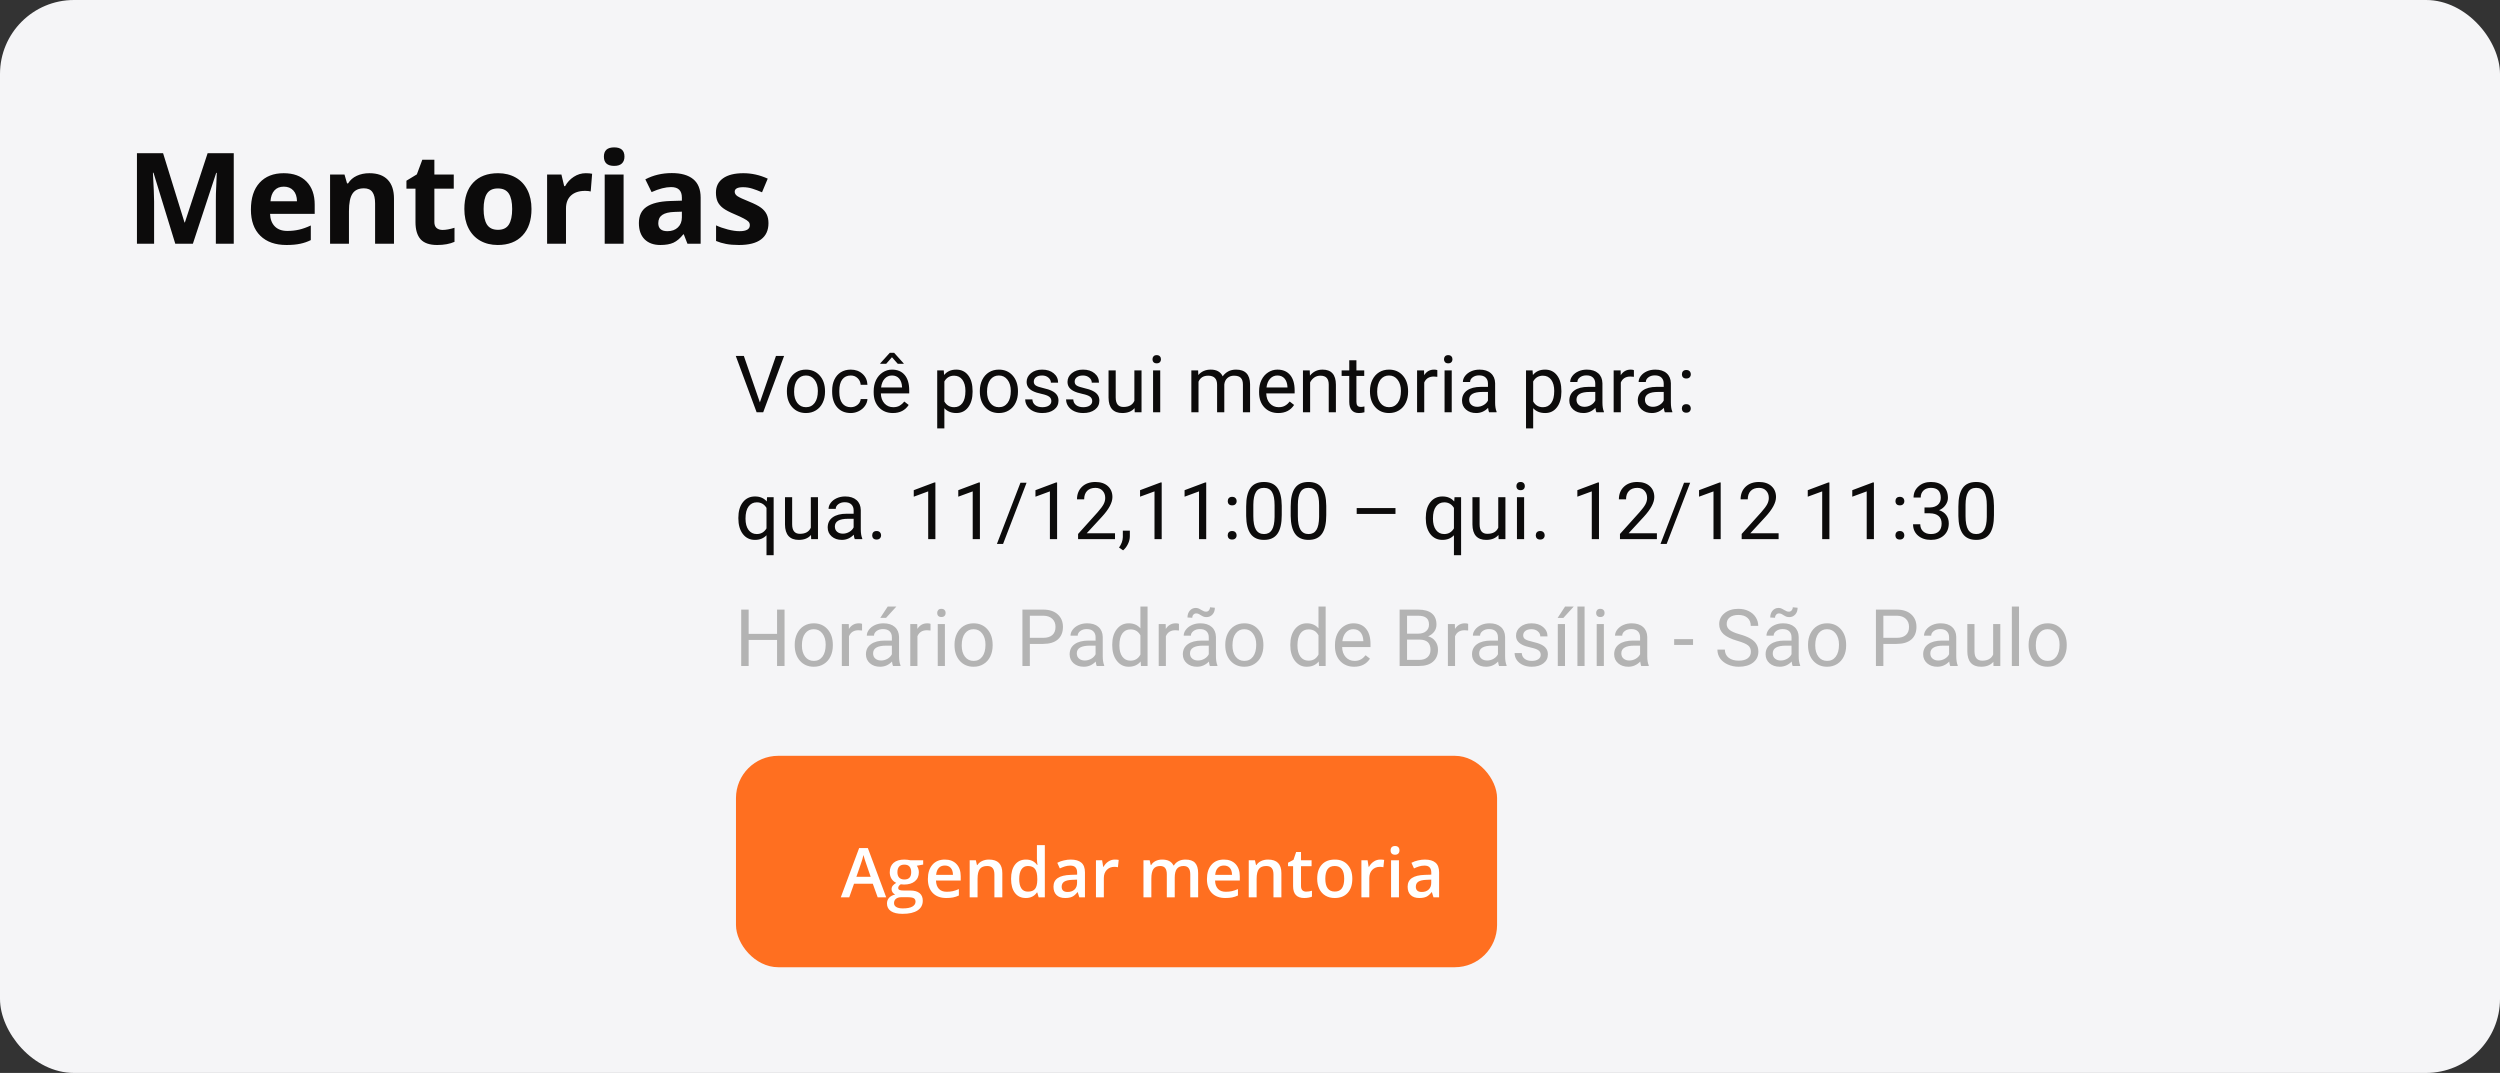 <svg width="473" height="203" viewBox="0 0 473 203" fill="none" xmlns="http://www.w3.org/2000/svg">
<rect x="0" y="0" width="473" height="203" fill="#333333" stroke="none"/>
<rect width="473" height="203" rx="14" fill="#F5F5F7"/>
<path d="M143.768 76.133L146.815 67.337H148.353L144.398 78.001H143.153L139.205 67.337H140.736L143.768 76.133ZM148.88 73.965C148.88 73.189 149.032 72.491 149.334 71.871C149.642 71.251 150.067 70.772 150.609 70.435C151.156 70.098 151.778 69.93 152.477 69.93C153.556 69.93 154.427 70.303 155.091 71.05C155.76 71.797 156.095 72.791 156.095 74.031V74.126C156.095 74.898 155.946 75.591 155.648 76.207C155.355 76.817 154.933 77.293 154.381 77.635C153.834 77.977 153.204 78.147 152.491 78.147C151.417 78.147 150.545 77.774 149.876 77.027C149.212 76.28 148.88 75.291 148.88 74.061V73.965ZM150.243 74.126C150.243 75.005 150.445 75.711 150.851 76.243C151.261 76.775 151.808 77.042 152.491 77.042C153.18 77.042 153.727 76.773 154.132 76.236C154.537 75.694 154.74 74.937 154.74 73.965C154.74 73.096 154.532 72.393 154.117 71.856C153.707 71.314 153.16 71.043 152.477 71.043C151.808 71.043 151.268 71.309 150.858 71.841C150.448 72.374 150.243 73.135 150.243 74.126ZM160.973 77.042C161.456 77.042 161.878 76.895 162.24 76.602C162.601 76.309 162.801 75.943 162.84 75.504H164.122C164.098 75.958 163.941 76.39 163.653 76.8C163.365 77.21 162.979 77.537 162.496 77.781C162.018 78.025 161.51 78.147 160.973 78.147C159.894 78.147 159.034 77.789 158.395 77.071C157.76 76.348 157.442 75.362 157.442 74.112V73.885C157.442 73.113 157.584 72.427 157.867 71.827C158.15 71.226 158.556 70.76 159.083 70.428C159.615 70.096 160.243 69.93 160.965 69.93C161.854 69.93 162.591 70.196 163.177 70.728C163.768 71.26 164.083 71.951 164.122 72.801H162.84C162.801 72.288 162.606 71.868 162.254 71.541C161.908 71.209 161.478 71.043 160.965 71.043C160.277 71.043 159.742 71.292 159.361 71.79C158.985 72.283 158.797 72.999 158.797 73.936V74.192C158.797 75.106 158.985 75.809 159.361 76.302C159.737 76.795 160.274 77.042 160.973 77.042ZM168.934 78.147C167.86 78.147 166.986 77.796 166.312 77.093C165.638 76.385 165.301 75.44 165.301 74.258V74.009C165.301 73.223 165.45 72.522 165.748 71.907C166.051 71.287 166.471 70.804 167.008 70.457C167.55 70.106 168.136 69.93 168.766 69.93C169.796 69.93 170.597 70.269 171.168 70.948C171.739 71.626 172.025 72.598 172.025 73.863V74.427H166.656C166.676 75.208 166.903 75.84 167.337 76.324C167.777 76.802 168.333 77.042 169.007 77.042C169.486 77.042 169.891 76.944 170.223 76.749C170.555 76.553 170.846 76.294 171.095 75.972L171.922 76.617C171.258 77.637 170.262 78.147 168.934 78.147ZM168.766 71.043C168.219 71.043 167.76 71.243 167.389 71.644C167.018 72.039 166.788 72.596 166.7 73.314H170.67V73.211C170.631 72.522 170.445 71.99 170.113 71.614C169.781 71.234 169.332 71.043 168.766 71.043ZM170.978 68.758V68.831H169.857L168.758 67.586L167.667 68.831H166.546V68.743L168.348 66.751H169.168L170.978 68.758ZM184.015 74.126C184.015 75.333 183.739 76.304 183.187 77.042C182.635 77.779 181.888 78.147 180.946 78.147C179.984 78.147 179.227 77.842 178.675 77.232V81.048H177.32V70.076H178.558L178.624 70.955C179.176 70.272 179.942 69.93 180.924 69.93C181.876 69.93 182.628 70.289 183.18 71.006C183.736 71.724 184.015 72.723 184.015 74.002V74.126ZM182.66 73.973C182.66 73.079 182.469 72.374 182.088 71.856C181.708 71.338 181.185 71.08 180.521 71.08C179.701 71.08 179.085 71.443 178.675 72.171V75.958C179.081 76.68 179.701 77.042 180.536 77.042C181.185 77.042 181.7 76.785 182.081 76.272C182.467 75.755 182.66 74.988 182.66 73.973ZM185.384 73.965C185.384 73.189 185.536 72.491 185.838 71.871C186.146 71.251 186.571 70.772 187.113 70.435C187.66 70.098 188.282 69.93 188.98 69.93C190.06 69.93 190.931 70.303 191.595 71.05C192.264 71.797 192.599 72.791 192.599 74.031V74.126C192.599 74.898 192.45 75.591 192.152 76.207C191.859 76.817 191.437 77.293 190.885 77.635C190.338 77.977 189.708 78.147 188.995 78.147C187.921 78.147 187.049 77.774 186.38 77.027C185.716 76.28 185.384 75.291 185.384 74.061V73.965ZM186.747 74.126C186.747 75.005 186.949 75.711 187.354 76.243C187.765 76.775 188.312 77.042 188.995 77.042C189.684 77.042 190.23 76.773 190.636 76.236C191.041 75.694 191.244 74.937 191.244 73.965C191.244 73.096 191.036 72.393 190.621 71.856C190.211 71.314 189.664 71.043 188.98 71.043C188.312 71.043 187.772 71.309 187.362 71.841C186.952 72.374 186.747 73.135 186.747 74.126ZM198.912 75.899C198.912 75.533 198.773 75.25 198.495 75.049C198.221 74.844 197.74 74.668 197.052 74.522C196.368 74.376 195.824 74.2 195.418 73.995C195.018 73.79 194.72 73.546 194.525 73.262C194.334 72.979 194.239 72.642 194.239 72.251C194.239 71.602 194.513 71.053 195.06 70.604C195.611 70.154 196.314 69.93 197.169 69.93C198.067 69.93 198.795 70.162 199.352 70.626C199.913 71.089 200.194 71.683 200.194 72.405H198.832C198.832 72.034 198.673 71.714 198.355 71.446C198.043 71.177 197.647 71.043 197.169 71.043C196.676 71.043 196.29 71.15 196.012 71.365C195.733 71.58 195.594 71.861 195.594 72.208C195.594 72.535 195.724 72.781 195.982 72.947C196.241 73.113 196.708 73.272 197.381 73.423C198.06 73.575 198.609 73.755 199.029 73.965C199.449 74.175 199.759 74.429 199.959 74.727C200.165 75.02 200.267 75.379 200.267 75.804C200.267 76.512 199.984 77.081 199.417 77.51C198.851 77.935 198.116 78.147 197.213 78.147C196.578 78.147 196.017 78.035 195.528 77.811C195.04 77.586 194.657 77.273 194.378 76.873C194.105 76.468 193.968 76.031 193.968 75.562H195.323C195.348 76.016 195.528 76.377 195.865 76.646C196.207 76.91 196.656 77.042 197.213 77.042C197.726 77.042 198.136 76.939 198.443 76.734C198.756 76.524 198.912 76.246 198.912 75.899ZM206.646 75.899C206.646 75.533 206.507 75.25 206.229 75.049C205.956 74.844 205.475 74.668 204.786 74.522C204.103 74.376 203.558 74.2 203.153 73.995C202.752 73.79 202.455 73.546 202.259 73.262C202.069 72.979 201.974 72.642 201.974 72.251C201.974 71.602 202.247 71.053 202.794 70.604C203.346 70.154 204.049 69.93 204.903 69.93C205.802 69.93 206.529 70.162 207.086 70.626C207.647 71.089 207.928 71.683 207.928 72.405H206.566C206.566 72.034 206.407 71.714 206.09 71.446C205.777 71.177 205.382 71.043 204.903 71.043C204.41 71.043 204.024 71.15 203.746 71.365C203.468 71.58 203.329 71.861 203.329 72.208C203.329 72.535 203.458 72.781 203.717 72.947C203.976 73.113 204.442 73.272 205.116 73.423C205.794 73.575 206.344 73.755 206.764 73.965C207.184 74.175 207.494 74.429 207.694 74.727C207.899 75.02 208.001 75.379 208.001 75.804C208.001 76.512 207.718 77.081 207.152 77.51C206.585 77.935 205.851 78.147 204.947 78.147C204.312 78.147 203.751 78.035 203.263 77.811C202.774 77.586 202.391 77.273 202.113 76.873C201.839 76.468 201.703 76.031 201.703 75.562H203.058C203.082 76.016 203.263 76.377 203.6 76.646C203.941 76.91 204.391 77.042 204.947 77.042C205.46 77.042 205.87 76.939 206.178 76.734C206.49 76.524 206.646 76.246 206.646 75.899ZM214.659 77.217C214.132 77.838 213.358 78.147 212.337 78.147C211.493 78.147 210.848 77.903 210.404 77.415C209.964 76.922 209.742 76.194 209.737 75.233V70.076H211.092V75.196C211.092 76.397 211.581 76.998 212.557 76.998C213.592 76.998 214.281 76.612 214.623 75.84V70.076H215.978V78.001H214.688L214.659 77.217ZM219.515 78.001H218.16V70.076H219.515V78.001ZM218.05 67.974C218.05 67.754 218.116 67.569 218.248 67.418C218.385 67.266 218.585 67.191 218.849 67.191C219.112 67.191 219.312 67.266 219.449 67.418C219.586 67.569 219.654 67.754 219.654 67.974C219.654 68.194 219.586 68.377 219.449 68.523C219.312 68.67 219.112 68.743 218.849 68.743C218.585 68.743 218.385 68.67 218.248 68.523C218.116 68.377 218.05 68.194 218.05 67.974ZM226.686 70.076L226.722 70.955C227.303 70.272 228.087 69.93 229.073 69.93C230.182 69.93 230.936 70.355 231.336 71.204C231.6 70.823 231.942 70.516 232.362 70.281C232.787 70.047 233.287 69.93 233.863 69.93C235.602 69.93 236.485 70.85 236.515 72.691V78.001H235.16V72.772C235.16 72.205 235.03 71.783 234.771 71.504C234.513 71.221 234.078 71.08 233.468 71.08C232.965 71.08 232.547 71.231 232.215 71.534C231.883 71.832 231.69 72.234 231.637 72.742V78.001H230.274V72.808C230.274 71.656 229.71 71.08 228.583 71.08C227.694 71.08 227.086 71.458 226.759 72.215V78.001H225.404V70.076H226.686ZM241.854 78.147C240.78 78.147 239.906 77.796 239.232 77.093C238.558 76.385 238.221 75.44 238.221 74.258V74.009C238.221 73.223 238.37 72.522 238.668 71.907C238.971 71.287 239.391 70.804 239.928 70.457C240.47 70.106 241.056 69.93 241.686 69.93C242.716 69.93 243.517 70.269 244.088 70.948C244.659 71.626 244.945 72.598 244.945 73.863V74.427H239.576C239.596 75.208 239.823 75.84 240.257 76.324C240.697 76.802 241.253 77.042 241.927 77.042C242.406 77.042 242.811 76.944 243.143 76.749C243.475 76.553 243.766 76.294 244.015 75.972L244.842 76.617C244.178 77.637 243.182 78.147 241.854 78.147ZM241.686 71.043C241.139 71.043 240.68 71.243 240.309 71.644C239.938 72.039 239.708 72.596 239.62 73.314H243.59V73.211C243.551 72.522 243.365 71.99 243.033 71.614C242.701 71.234 242.252 71.043 241.686 71.043ZM247.801 70.076L247.845 71.072C248.451 70.311 249.242 69.93 250.218 69.93C251.893 69.93 252.738 70.875 252.752 72.764V78.001H251.397V72.757C251.393 72.186 251.261 71.763 251.002 71.49C250.748 71.216 250.35 71.08 249.808 71.08C249.369 71.08 248.983 71.197 248.651 71.431C248.319 71.666 248.06 71.973 247.875 72.354V78.001H246.52V70.076H247.801ZM256.634 68.157V70.076H258.114V71.124H256.634V76.038C256.634 76.356 256.7 76.595 256.832 76.756C256.964 76.912 257.188 76.99 257.506 76.99C257.662 76.99 257.877 76.961 258.15 76.902V78.001C257.794 78.099 257.447 78.147 257.11 78.147C256.505 78.147 256.048 77.964 255.741 77.598C255.433 77.232 255.279 76.712 255.279 76.038V71.124H253.836V70.076H255.279V68.157H256.634ZM259.198 73.965C259.198 73.189 259.349 72.491 259.652 71.871C259.959 71.251 260.384 70.772 260.926 70.435C261.473 70.098 262.096 69.93 262.794 69.93C263.873 69.93 264.745 70.303 265.409 71.05C266.078 71.797 266.412 72.791 266.412 74.031V74.126C266.412 74.898 266.263 75.591 265.965 76.207C265.672 76.817 265.25 77.293 264.698 77.635C264.151 77.977 263.521 78.147 262.809 78.147C261.734 78.147 260.863 77.774 260.194 77.027C259.53 76.28 259.198 75.291 259.198 74.061V73.965ZM260.56 74.126C260.56 75.005 260.763 75.711 261.168 76.243C261.578 76.775 262.125 77.042 262.809 77.042C263.497 77.042 264.044 76.773 264.449 76.236C264.854 75.694 265.057 74.937 265.057 73.965C265.057 73.096 264.85 72.393 264.435 71.856C264.024 71.314 263.478 71.043 262.794 71.043C262.125 71.043 261.585 71.309 261.175 71.841C260.765 72.374 260.56 73.135 260.56 74.126ZM271.942 71.292C271.737 71.258 271.515 71.241 271.275 71.241C270.387 71.241 269.784 71.619 269.466 72.376V78.001H268.111V70.076H269.43L269.452 70.992C269.896 70.284 270.526 69.93 271.341 69.93C271.605 69.93 271.805 69.964 271.942 70.032V71.292ZM274.667 78.001H273.312V70.076H274.667V78.001ZM273.202 67.974C273.202 67.754 273.268 67.569 273.399 67.418C273.536 67.266 273.736 67.191 274 67.191C274.264 67.191 274.464 67.266 274.601 67.418C274.737 67.569 274.806 67.754 274.806 67.974C274.806 68.194 274.737 68.377 274.601 68.523C274.464 68.67 274.264 68.743 274 68.743C273.736 68.743 273.536 68.67 273.399 68.523C273.268 68.377 273.202 68.194 273.202 67.974ZM281.734 78.001C281.656 77.845 281.593 77.567 281.544 77.166C280.914 77.82 280.162 78.147 279.288 78.147C278.507 78.147 277.865 77.928 277.362 77.488C276.864 77.044 276.615 76.483 276.615 75.804C276.615 74.979 276.927 74.339 277.552 73.885C278.182 73.426 279.066 73.196 280.204 73.196H281.522V72.574C281.522 72.1 281.38 71.724 281.097 71.446C280.814 71.163 280.396 71.021 279.845 71.021C279.361 71.021 278.956 71.143 278.629 71.387C278.302 71.631 278.138 71.927 278.138 72.273H276.776C276.776 71.878 276.915 71.497 277.193 71.131C277.477 70.76 277.857 70.467 278.336 70.252C278.819 70.037 279.349 69.93 279.925 69.93C280.838 69.93 281.554 70.159 282.071 70.618C282.589 71.072 282.857 71.7 282.877 72.501V76.148C282.877 76.876 282.97 77.454 283.155 77.884V78.001H281.734ZM279.486 76.968C279.911 76.968 280.313 76.859 280.694 76.639C281.075 76.419 281.351 76.133 281.522 75.782V74.156H280.46C278.8 74.156 277.97 74.642 277.97 75.613C277.97 76.038 278.111 76.37 278.395 76.609C278.678 76.849 279.042 76.968 279.486 76.968ZM295.416 74.126C295.416 75.333 295.14 76.304 294.588 77.042C294.037 77.779 293.29 78.147 292.347 78.147C291.385 78.147 290.628 77.842 290.077 77.232V81.048H288.722V70.076H289.959L290.025 70.955C290.577 70.272 291.344 69.93 292.325 69.93C293.277 69.93 294.029 70.289 294.581 71.006C295.138 71.724 295.416 72.723 295.416 74.002V74.126ZM294.061 73.973C294.061 73.079 293.871 72.374 293.49 71.856C293.109 71.338 292.586 71.08 291.922 71.08C291.102 71.08 290.487 71.443 290.077 72.171V75.958C290.482 76.68 291.102 77.042 291.937 77.042C292.586 77.042 293.102 76.785 293.482 76.272C293.868 75.755 294.061 74.988 294.061 73.973ZM302.037 78.001C301.959 77.845 301.896 77.567 301.847 77.166C301.217 77.82 300.465 78.147 299.591 78.147C298.81 78.147 298.167 77.928 297.665 77.488C297.167 77.044 296.917 76.483 296.917 75.804C296.917 74.979 297.23 74.339 297.855 73.885C298.485 73.426 299.369 73.196 300.506 73.196H301.825V72.574C301.825 72.1 301.683 71.724 301.4 71.446C301.117 71.163 300.699 71.021 300.147 71.021C299.664 71.021 299.259 71.143 298.932 71.387C298.604 71.631 298.441 71.927 298.441 72.273H297.079C297.079 71.878 297.218 71.497 297.496 71.131C297.779 70.76 298.16 70.467 298.639 70.252C299.122 70.037 299.652 69.93 300.228 69.93C301.141 69.93 301.856 70.159 302.374 70.618C302.892 71.072 303.16 71.7 303.18 72.501V76.148C303.18 76.876 303.272 77.454 303.458 77.884V78.001H302.037ZM299.789 76.968C300.213 76.968 300.616 76.859 300.997 76.639C301.378 76.419 301.654 76.133 301.825 75.782V74.156H300.763C299.103 74.156 298.272 74.642 298.272 75.613C298.272 76.038 298.414 76.37 298.697 76.609C298.98 76.849 299.344 76.968 299.789 76.968ZM309.134 71.292C308.929 71.258 308.707 71.241 308.468 71.241C307.579 71.241 306.976 71.619 306.659 72.376V78.001H305.304V70.076H306.622L306.644 70.992C307.088 70.284 307.718 69.93 308.534 69.93C308.797 69.93 308.998 69.964 309.134 70.032V71.292ZM314.986 78.001C314.908 77.845 314.845 77.567 314.796 77.166C314.166 77.82 313.414 78.147 312.54 78.147C311.759 78.147 311.117 77.928 310.614 77.488C310.116 77.044 309.867 76.483 309.867 75.804C309.867 74.979 310.179 74.339 310.804 73.885C311.434 73.426 312.318 73.196 313.456 73.196H314.774V72.574C314.774 72.1 314.632 71.724 314.349 71.446C314.066 71.163 313.648 71.021 313.097 71.021C312.613 71.021 312.208 71.143 311.881 71.387C311.554 71.631 311.39 71.927 311.39 72.273H310.028C310.028 71.878 310.167 71.497 310.445 71.131C310.729 70.76 311.109 70.467 311.588 70.252C312.071 70.037 312.601 69.93 313.177 69.93C314.09 69.93 314.806 70.159 315.323 70.618C315.841 71.072 316.109 71.7 316.129 72.501V76.148C316.129 76.876 316.222 77.454 316.407 77.884V78.001H314.986ZM312.738 76.968C313.163 76.968 313.565 76.859 313.946 76.639C314.327 76.419 314.603 76.133 314.774 75.782V74.156H313.712C312.052 74.156 311.222 74.642 311.222 75.613C311.222 76.038 311.363 76.37 311.646 76.609C311.93 76.849 312.293 76.968 312.738 76.968ZM318.209 77.291C318.209 77.056 318.277 76.861 318.414 76.705C318.556 76.548 318.766 76.47 319.044 76.47C319.322 76.47 319.532 76.548 319.674 76.705C319.82 76.861 319.894 77.056 319.894 77.291C319.894 77.515 319.82 77.703 319.674 77.855C319.532 78.006 319.322 78.082 319.044 78.082C318.766 78.082 318.556 78.006 318.414 77.855C318.277 77.703 318.209 77.515 318.209 77.291ZM318.216 70.823C318.216 70.589 318.285 70.394 318.421 70.237C318.563 70.081 318.773 70.003 319.051 70.003C319.33 70.003 319.54 70.081 319.681 70.237C319.828 70.394 319.901 70.589 319.901 70.823C319.901 71.048 319.828 71.236 319.681 71.387C319.54 71.539 319.33 71.614 319.051 71.614C318.773 71.614 318.563 71.539 318.421 71.387C318.285 71.236 318.216 71.048 318.216 70.823ZM139.696 97.973C139.696 96.728 139.981 95.744 140.553 95.021C141.124 94.293 141.891 93.93 142.853 93.93C143.79 93.93 144.53 94.245 145.072 94.875L145.13 94.076H146.375V105.048H145.021V101.269C144.474 101.855 143.746 102.148 142.838 102.148C141.881 102.148 141.117 101.776 140.545 101.034C139.979 100.287 139.696 99.298 139.696 98.068V97.973ZM141.051 98.126C141.051 99.035 141.241 99.748 141.622 100.265C142.008 100.783 142.525 101.042 143.175 101.042C143.98 101.042 144.596 100.685 145.021 99.972V96.09C144.591 95.392 143.98 95.043 143.189 95.043C142.535 95.043 142.015 95.304 141.629 95.827C141.244 96.344 141.051 97.111 141.051 98.126ZM153.443 101.217C152.916 101.837 152.142 102.148 151.122 102.148C150.277 102.148 149.632 101.903 149.188 101.415C148.749 100.922 148.526 100.194 148.521 99.233V94.076H149.876V99.196C149.876 100.397 150.365 100.998 151.341 100.998C152.376 100.998 153.065 100.612 153.407 99.84V94.076H154.762V102.001H153.473L153.443 101.217ZM161.72 102.001C161.642 101.845 161.578 101.566 161.529 101.166C160.899 101.82 160.147 102.148 159.273 102.148C158.492 102.148 157.85 101.928 157.347 101.488C156.849 101.044 156.6 100.482 156.6 99.804C156.6 98.979 156.913 98.339 157.538 97.885C158.167 97.426 159.051 97.196 160.189 97.196H161.507V96.574C161.507 96.1 161.366 95.724 161.083 95.446C160.799 95.163 160.382 95.021 159.83 95.021C159.347 95.021 158.941 95.143 158.614 95.387C158.287 95.631 158.124 95.927 158.124 96.273H156.761C156.761 95.878 156.9 95.497 157.179 95.131C157.462 94.76 157.843 94.467 158.321 94.252C158.805 94.037 159.334 93.93 159.911 93.93C160.824 93.93 161.539 94.159 162.057 94.618C162.574 95.072 162.843 95.7 162.862 96.501V100.148C162.862 100.876 162.955 101.454 163.141 101.884V102.001H161.72ZM159.471 100.968C159.896 100.968 160.299 100.858 160.68 100.639C161.061 100.419 161.336 100.133 161.507 99.782V98.156H160.445C158.785 98.156 157.955 98.642 157.955 99.613C157.955 100.038 158.097 100.37 158.38 100.609C158.663 100.849 159.027 100.968 159.471 100.968ZM165.016 101.291C165.016 101.056 165.084 100.861 165.221 100.705C165.362 100.548 165.572 100.47 165.851 100.47C166.129 100.47 166.339 100.548 166.48 100.705C166.627 100.861 166.7 101.056 166.7 101.291C166.7 101.515 166.627 101.703 166.48 101.855C166.339 102.006 166.129 102.082 165.851 102.082C165.572 102.082 165.362 102.006 165.221 101.855C165.084 101.703 165.016 101.515 165.016 101.291ZM176.976 102.001H175.614V92.97L172.882 93.974V92.743L176.764 91.286H176.976V102.001ZM185.399 102.001H184.037V92.97L181.305 93.974V92.743L185.187 91.286H185.399V102.001ZM189.779 102.917H188.614L193.067 91.337H194.225L189.779 102.917ZM200.003 102.001H198.641V92.97L195.909 93.974V92.743L199.791 91.286H200.003V102.001ZM210.96 102.001H203.973V101.027L207.665 96.925C208.211 96.305 208.587 95.802 208.792 95.417C209.002 95.026 209.107 94.623 209.107 94.208C209.107 93.651 208.939 93.195 208.602 92.838C208.265 92.482 207.816 92.304 207.254 92.304C206.581 92.304 206.056 92.497 205.68 92.882C205.309 93.263 205.123 93.796 205.123 94.479H203.768C203.768 93.498 204.083 92.704 204.713 92.099C205.348 91.493 206.195 91.191 207.254 91.191C208.246 91.191 209.029 91.452 209.605 91.974C210.182 92.492 210.47 93.183 210.47 94.047C210.47 95.097 209.801 96.347 208.463 97.797L205.606 100.895H210.96V102.001ZM212.491 104.125L211.722 103.598C212.181 102.958 212.42 102.299 212.44 101.62V100.397H213.766V101.459C213.766 101.952 213.644 102.445 213.399 102.939C213.16 103.432 212.857 103.827 212.491 104.125ZM219.793 102.001H218.431V92.97L215.699 93.974V92.743L219.581 91.286H219.793V102.001ZM228.216 102.001H226.854V92.97L224.122 93.974V92.743L228.004 91.286H228.216V102.001ZM232.281 101.291C232.281 101.056 232.35 100.861 232.486 100.705C232.628 100.548 232.838 100.47 233.116 100.47C233.395 100.47 233.604 100.548 233.746 100.705C233.893 100.861 233.966 101.056 233.966 101.291C233.966 101.515 233.893 101.703 233.746 101.855C233.604 102.006 233.395 102.082 233.116 102.082C232.838 102.082 232.628 102.006 232.486 101.855C232.35 101.703 232.281 101.515 232.281 101.291ZM232.289 94.823C232.289 94.589 232.357 94.394 232.494 94.237C232.635 94.081 232.845 94.003 233.124 94.003C233.402 94.003 233.612 94.081 233.753 94.237C233.9 94.394 233.973 94.589 233.973 94.823C233.973 95.048 233.9 95.236 233.753 95.387C233.612 95.539 233.402 95.614 233.124 95.614C232.845 95.614 232.635 95.539 232.494 95.387C232.357 95.236 232.289 95.048 232.289 94.823ZM242.506 97.453C242.506 99.04 242.235 100.219 241.693 100.99C241.151 101.762 240.304 102.148 239.151 102.148C238.014 102.148 237.171 101.772 236.625 101.02C236.078 100.263 235.794 99.135 235.775 97.636V95.827C235.775 94.259 236.046 93.095 236.588 92.333C237.13 91.571 237.979 91.191 239.137 91.191C240.284 91.191 241.129 91.559 241.671 92.296C242.213 93.029 242.491 94.162 242.506 95.695V97.453ZM241.151 95.6C241.151 94.452 240.99 93.617 240.667 93.095C240.345 92.567 239.835 92.304 239.137 92.304C238.443 92.304 237.938 92.565 237.621 93.088C237.303 93.61 237.14 94.413 237.13 95.497V97.665C237.13 98.817 237.296 99.669 237.628 100.221C237.965 100.768 238.473 101.042 239.151 101.042C239.82 101.042 240.316 100.783 240.638 100.265C240.965 99.748 241.136 98.932 241.151 97.819V95.6ZM250.929 97.453C250.929 99.04 250.658 100.219 250.116 100.99C249.574 101.762 248.727 102.148 247.574 102.148C246.437 102.148 245.594 101.772 245.047 101.02C244.5 100.263 244.217 99.135 244.198 97.636V95.827C244.198 94.259 244.469 93.095 245.011 92.333C245.553 91.571 246.402 91.191 247.56 91.191C248.707 91.191 249.552 91.559 250.094 92.296C250.636 93.029 250.914 94.162 250.929 95.695V97.453ZM249.574 95.6C249.574 94.452 249.413 93.617 249.09 93.095C248.768 92.567 248.258 92.304 247.56 92.304C246.866 92.304 246.361 92.565 246.043 93.088C245.726 93.61 245.562 94.413 245.553 95.497V97.665C245.553 98.817 245.719 99.669 246.051 100.221C246.388 100.768 246.896 101.042 247.574 101.042C248.243 101.042 248.739 100.783 249.061 100.265C249.388 99.748 249.559 98.932 249.574 97.819V95.6ZM264.024 97.233H256.686V96.127H264.024V97.233ZM269.759 97.973C269.759 96.728 270.045 95.744 270.616 95.021C271.188 94.293 271.954 93.93 272.916 93.93C273.854 93.93 274.593 94.245 275.135 94.875L275.194 94.076H276.439V105.048H275.084V101.269C274.537 101.855 273.81 102.148 272.901 102.148C271.944 102.148 271.18 101.776 270.609 101.034C270.042 100.287 269.759 99.298 269.759 98.068V97.973ZM271.114 98.126C271.114 99.035 271.305 99.748 271.686 100.265C272.071 100.783 272.589 101.042 273.238 101.042C274.044 101.042 274.659 100.685 275.084 99.972V96.09C274.654 95.392 274.044 95.043 273.253 95.043C272.599 95.043 272.079 95.304 271.693 95.827C271.307 96.344 271.114 97.111 271.114 98.126ZM283.507 101.217C282.979 101.837 282.206 102.148 281.185 102.148C280.34 102.148 279.696 101.903 279.251 101.415C278.812 100.922 278.59 100.194 278.585 99.233V94.076H279.94V99.196C279.94 100.397 280.428 100.998 281.405 100.998C282.44 100.998 283.128 100.612 283.47 99.84V94.076H284.825V102.001H283.536L283.507 101.217ZM288.363 102.001H287.008V94.076H288.363V102.001ZM286.898 91.974C286.898 91.754 286.964 91.569 287.096 91.418C287.232 91.266 287.433 91.191 287.696 91.191C287.96 91.191 288.16 91.266 288.297 91.418C288.434 91.569 288.502 91.754 288.502 91.974C288.502 92.194 288.434 92.377 288.297 92.523C288.16 92.67 287.96 92.743 287.696 92.743C287.433 92.743 287.232 92.67 287.096 92.523C286.964 92.377 286.898 92.194 286.898 91.974ZM290.567 101.291C290.567 101.056 290.636 100.861 290.772 100.705C290.914 100.548 291.124 100.47 291.402 100.47C291.681 100.47 291.891 100.548 292.032 100.705C292.179 100.861 292.252 101.056 292.252 101.291C292.252 101.515 292.179 101.703 292.032 101.855C291.891 102.006 291.681 102.082 291.402 102.082C291.124 102.082 290.914 102.006 290.772 101.855C290.636 101.703 290.567 101.515 290.567 101.291ZM302.528 102.001H301.166V92.97L298.434 93.974V92.743L302.315 91.286H302.528V102.001ZM313.485 102.001H306.498V101.027L310.189 96.925C310.736 96.305 311.112 95.802 311.317 95.417C311.527 95.026 311.632 94.623 311.632 94.208C311.632 93.651 311.463 93.195 311.126 92.838C310.79 92.482 310.34 92.304 309.779 92.304C309.105 92.304 308.58 92.497 308.204 92.882C307.833 93.263 307.647 93.796 307.647 94.479H306.292C306.292 93.498 306.607 92.704 307.237 92.099C307.872 91.493 308.719 91.191 309.779 91.191C310.77 91.191 311.554 91.452 312.13 91.974C312.706 92.492 312.994 93.183 312.994 94.047C312.994 95.097 312.325 96.347 310.987 97.797L308.131 100.895H313.485V102.001ZM315.331 102.917H314.166L318.619 91.337H319.776L315.331 102.917ZM325.555 102.001H324.193V92.97L321.461 93.974V92.743L325.343 91.286H325.555V102.001ZM336.512 102.001H329.525V101.027L333.216 96.925C333.763 96.305 334.139 95.802 334.344 95.417C334.554 95.026 334.659 94.623 334.659 94.208C334.659 93.651 334.491 93.195 334.154 92.838C333.817 92.482 333.368 92.304 332.806 92.304C332.132 92.304 331.607 92.497 331.231 92.882C330.86 93.263 330.675 93.796 330.675 94.479H329.32C329.32 93.498 329.635 92.704 330.265 92.099C330.899 91.493 331.747 91.191 332.806 91.191C333.797 91.191 334.581 91.452 335.157 91.974C335.733 92.492 336.021 93.183 336.021 94.047C336.021 95.097 335.353 96.347 334.015 97.797L331.158 100.895H336.512V102.001ZM346.122 102.001H344.759V92.97L342.027 93.974V92.743L345.909 91.286H346.122V102.001ZM354.544 102.001H353.182V92.97L350.45 93.974V92.743L354.332 91.286H354.544V102.001ZM358.609 101.291C358.609 101.056 358.678 100.861 358.814 100.705C358.956 100.548 359.166 100.47 359.444 100.47C359.723 100.47 359.933 100.548 360.074 100.705C360.221 100.861 360.294 101.056 360.294 101.291C360.294 101.515 360.221 101.703 360.074 101.855C359.933 102.006 359.723 102.082 359.444 102.082C359.166 102.082 358.956 102.006 358.814 101.855C358.678 101.703 358.609 101.515 358.609 101.291ZM358.617 94.823C358.617 94.589 358.685 94.394 358.822 94.237C358.963 94.081 359.173 94.003 359.452 94.003C359.73 94.003 359.94 94.081 360.082 94.237C360.228 94.394 360.301 94.589 360.301 94.823C360.301 95.048 360.228 95.236 360.082 95.387C359.94 95.539 359.73 95.614 359.452 95.614C359.173 95.614 358.963 95.539 358.822 95.387C358.685 95.236 358.617 95.048 358.617 94.823ZM364.117 96.01H365.135C365.775 96 366.278 95.832 366.644 95.504C367.01 95.177 367.193 94.735 367.193 94.179C367.193 92.929 366.571 92.304 365.326 92.304C364.74 92.304 364.271 92.472 363.919 92.809C363.573 93.141 363.399 93.583 363.399 94.135H362.044C362.044 93.29 362.352 92.589 362.967 92.033C363.587 91.471 364.374 91.191 365.326 91.191C366.332 91.191 367.12 91.457 367.691 91.989C368.263 92.521 368.548 93.261 368.548 94.208C368.548 94.672 368.397 95.121 368.094 95.556C367.796 95.99 367.389 96.315 366.871 96.53C367.457 96.715 367.909 97.023 368.226 97.453C368.548 97.882 368.709 98.407 368.709 99.027C368.709 99.984 368.397 100.744 367.772 101.305C367.147 101.867 366.334 102.148 365.333 102.148C364.332 102.148 363.517 101.877 362.887 101.335C362.262 100.793 361.949 100.077 361.949 99.189H363.312C363.312 99.75 363.495 100.199 363.861 100.536C364.227 100.873 364.718 101.042 365.333 101.042C365.987 101.042 366.488 100.871 366.834 100.529C367.181 100.187 367.354 99.696 367.354 99.057C367.354 98.437 367.164 97.96 366.783 97.629C366.402 97.296 365.853 97.126 365.135 97.116H364.117V96.01ZM377.257 97.453C377.257 99.04 376.986 100.219 376.444 100.99C375.902 101.762 375.055 102.148 373.902 102.148C372.765 102.148 371.922 101.772 371.375 101.02C370.829 100.263 370.545 99.135 370.526 97.636V95.827C370.526 94.259 370.797 93.095 371.339 92.333C371.881 91.571 372.73 91.191 373.888 91.191C375.035 91.191 375.88 91.559 376.422 92.296C376.964 93.029 377.242 94.162 377.257 95.695V97.453ZM375.902 95.6C375.902 94.452 375.741 93.617 375.418 93.095C375.096 92.567 374.586 92.304 373.888 92.304C373.194 92.304 372.689 92.565 372.372 93.088C372.054 93.61 371.891 94.413 371.881 95.497V97.665C371.881 98.817 372.047 99.669 372.379 100.221C372.716 100.768 373.224 101.042 373.902 101.042C374.571 101.042 375.067 100.783 375.389 100.265C375.716 99.748 375.887 98.932 375.902 97.819V95.6Z" fill="#0C0B0B"/>
<path d="M148.434 126.001H147.02V121.072H141.644V126.001H140.238V115.337H141.644V119.922H147.02V115.337H148.434V126.001ZM150.36 121.965C150.36 121.189 150.511 120.491 150.814 119.871C151.122 119.251 151.546 118.772 152.088 118.435C152.635 118.098 153.258 117.93 153.956 117.93C155.035 117.93 155.907 118.303 156.571 119.05C157.24 119.797 157.574 120.791 157.574 122.031V122.127C157.574 122.898 157.425 123.591 157.127 124.207C156.834 124.817 156.412 125.293 155.86 125.635C155.313 125.977 154.684 126.148 153.971 126.148C152.896 126.148 152.025 125.774 151.356 125.027C150.692 124.28 150.36 123.291 150.36 122.061V121.965ZM151.722 122.127C151.722 123.005 151.925 123.711 152.33 124.243C152.74 124.775 153.287 125.042 153.971 125.042C154.659 125.042 155.206 124.773 155.611 124.236C156.017 123.694 156.219 122.937 156.219 121.965C156.219 121.096 156.012 120.393 155.597 119.856C155.187 119.314 154.64 119.043 153.956 119.043C153.287 119.043 152.748 119.309 152.337 119.841C151.927 120.374 151.722 121.135 151.722 122.127ZM163.104 119.292C162.899 119.258 162.677 119.241 162.438 119.241C161.549 119.241 160.946 119.619 160.628 120.376V126.001H159.273V118.076H160.592L160.614 118.992C161.058 118.284 161.688 117.93 162.503 117.93C162.767 117.93 162.967 117.964 163.104 118.032V119.292ZM168.956 126.001C168.878 125.845 168.814 125.566 168.766 125.166C168.136 125.82 167.384 126.148 166.51 126.148C165.729 126.148 165.086 125.928 164.583 125.488C164.085 125.044 163.836 124.482 163.836 123.804C163.836 122.979 164.149 122.339 164.774 121.885C165.404 121.426 166.288 121.196 167.425 121.196H168.744V120.574C168.744 120.1 168.602 119.724 168.319 119.446C168.036 119.163 167.618 119.021 167.066 119.021C166.583 119.021 166.178 119.143 165.851 119.387C165.523 119.631 165.36 119.927 165.36 120.273H163.998C163.998 119.878 164.137 119.497 164.415 119.131C164.698 118.76 165.079 118.467 165.558 118.252C166.041 118.037 166.571 117.93 167.147 117.93C168.06 117.93 168.775 118.159 169.293 118.618C169.811 119.072 170.079 119.7 170.099 120.501V124.148C170.099 124.876 170.191 125.454 170.377 125.884V126.001H168.956ZM166.708 124.968C167.132 124.968 167.535 124.858 167.916 124.639C168.297 124.419 168.573 124.133 168.744 123.782V122.156H167.682C166.021 122.156 165.191 122.642 165.191 123.613C165.191 124.038 165.333 124.37 165.616 124.609C165.899 124.849 166.263 124.968 166.708 124.968ZM167.96 114.751H169.601L167.638 116.904H166.546L167.96 114.751ZM176.053 119.292C175.848 119.258 175.626 119.241 175.387 119.241C174.498 119.241 173.895 119.619 173.578 120.376V126.001H172.223V118.076H173.541L173.563 118.992C174.007 118.284 174.637 117.93 175.453 117.93C175.716 117.93 175.917 117.964 176.053 118.032V119.292ZM178.778 126.001H177.423V118.076H178.778V126.001ZM177.313 115.974C177.313 115.754 177.379 115.569 177.511 115.418C177.647 115.266 177.848 115.19 178.111 115.19C178.375 115.19 178.575 115.266 178.712 115.418C178.849 115.569 178.917 115.754 178.917 115.974C178.917 116.194 178.849 116.377 178.712 116.523C178.575 116.67 178.375 116.743 178.111 116.743C177.848 116.743 177.647 116.67 177.511 116.523C177.379 116.377 177.313 116.194 177.313 115.974ZM180.594 121.965C180.594 121.189 180.746 120.491 181.048 119.871C181.356 119.251 181.781 118.772 182.323 118.435C182.87 118.098 183.492 117.93 184.19 117.93C185.27 117.93 186.141 118.303 186.805 119.05C187.474 119.797 187.809 120.791 187.809 122.031V122.127C187.809 122.898 187.66 123.591 187.362 124.207C187.069 124.817 186.646 125.293 186.095 125.635C185.548 125.977 184.918 126.148 184.205 126.148C183.131 126.148 182.259 125.774 181.59 125.027C180.926 124.28 180.594 123.291 180.594 122.061V121.965ZM181.957 122.127C181.957 123.005 182.159 123.711 182.564 124.243C182.975 124.775 183.521 125.042 184.205 125.042C184.894 125.042 185.44 124.773 185.846 124.236C186.251 123.694 186.454 122.937 186.454 121.965C186.454 121.096 186.246 120.393 185.831 119.856C185.421 119.314 184.874 119.043 184.19 119.043C183.521 119.043 182.982 119.309 182.572 119.841C182.162 120.374 181.957 121.135 181.957 122.127ZM194.847 121.826V126.001H193.441V115.337H197.374C198.541 115.337 199.454 115.635 200.113 116.231C200.777 116.826 201.109 117.615 201.109 118.596C201.109 119.631 200.785 120.43 200.135 120.991C199.491 121.548 198.565 121.826 197.359 121.826H194.847ZM194.847 120.676H197.374C198.126 120.676 198.702 120.501 199.103 120.149C199.503 119.793 199.703 119.28 199.703 118.611C199.703 117.976 199.503 117.468 199.103 117.087C198.702 116.707 198.153 116.509 197.455 116.494H194.847V120.676ZM207.496 126.001C207.418 125.845 207.354 125.566 207.306 125.166C206.676 125.82 205.924 126.148 205.05 126.148C204.269 126.148 203.626 125.928 203.124 125.488C202.625 125.044 202.376 124.482 202.376 123.804C202.376 122.979 202.689 122.339 203.314 121.885C203.944 121.426 204.828 121.196 205.965 121.196H207.284V120.574C207.284 120.1 207.142 119.724 206.859 119.446C206.576 119.163 206.158 119.021 205.606 119.021C205.123 119.021 204.718 119.143 204.391 119.387C204.063 119.631 203.9 119.927 203.9 120.273H202.538C202.538 119.878 202.677 119.497 202.955 119.131C203.238 118.76 203.619 118.467 204.098 118.252C204.581 118.037 205.111 117.93 205.687 117.93C206.6 117.93 207.315 118.159 207.833 118.618C208.351 119.072 208.619 119.7 208.639 120.501V124.148C208.639 124.876 208.731 125.454 208.917 125.884V126.001H207.496ZM205.248 124.968C205.672 124.968 206.075 124.858 206.456 124.639C206.837 124.419 207.113 124.133 207.284 123.782V122.156H206.222C204.562 122.156 203.731 122.642 203.731 123.613C203.731 124.038 203.873 124.37 204.156 124.609C204.439 124.849 204.803 124.968 205.248 124.968ZM210.433 121.973C210.433 120.757 210.721 119.78 211.297 119.043C211.874 118.301 212.628 117.93 213.561 117.93C214.488 117.93 215.223 118.247 215.765 118.882V114.751H217.12V126.001H215.875L215.809 125.151C215.267 125.815 214.513 126.148 213.546 126.148C212.628 126.148 211.878 125.772 211.297 125.02C210.721 124.268 210.433 123.286 210.433 122.075V121.973ZM211.788 122.127C211.788 123.025 211.974 123.728 212.345 124.236C212.716 124.744 213.229 124.998 213.883 124.998C214.742 124.998 215.37 124.612 215.765 123.84V120.2C215.36 119.453 214.737 119.08 213.897 119.08C213.233 119.08 212.716 119.336 212.345 119.849C211.974 120.361 211.788 121.121 211.788 122.127ZM223.06 119.292C222.855 119.258 222.633 119.241 222.394 119.241C221.505 119.241 220.902 119.619 220.584 120.376V126.001H219.229V118.076H220.548L220.57 118.992C221.014 118.284 221.644 117.93 222.459 117.93C222.723 117.93 222.923 117.964 223.06 118.032V119.292ZM228.912 126.001C228.834 125.845 228.771 125.566 228.722 125.166C228.092 125.82 227.34 126.148 226.466 126.148C225.685 126.148 225.042 125.928 224.54 125.488C224.042 125.044 223.792 124.482 223.792 123.804C223.792 122.979 224.105 122.339 224.73 121.885C225.36 121.426 226.244 121.196 227.381 121.196H228.7V120.574C228.7 120.1 228.558 119.724 228.275 119.446C227.992 119.163 227.574 119.021 227.022 119.021C226.539 119.021 226.134 119.143 225.807 119.387C225.479 119.631 225.316 119.927 225.316 120.273H223.954C223.954 119.878 224.093 119.497 224.371 119.131C224.654 118.76 225.035 118.467 225.514 118.252C225.997 118.037 226.527 117.93 227.103 117.93C228.016 117.93 228.731 118.159 229.249 118.618C229.767 119.072 230.035 119.7 230.055 120.501V124.148C230.055 124.876 230.147 125.454 230.333 125.884V126.001H228.912ZM226.664 124.968C227.088 124.968 227.491 124.858 227.872 124.639C228.253 124.419 228.529 124.133 228.7 123.782V122.156H227.638C225.978 122.156 225.147 122.642 225.147 123.613C225.147 124.038 225.289 124.37 225.572 124.609C225.855 124.849 226.219 124.968 226.664 124.968ZM229.85 114.985C229.85 115.513 229.698 115.94 229.396 116.267C229.098 116.594 228.724 116.758 228.275 116.758C228.075 116.758 227.901 116.733 227.755 116.685C227.608 116.636 227.416 116.536 227.176 116.384C226.942 116.233 226.771 116.143 226.664 116.113C226.561 116.079 226.441 116.062 226.305 116.062C226.104 116.062 225.934 116.14 225.792 116.296C225.65 116.448 225.58 116.643 225.58 116.882L224.671 116.831C224.671 116.309 224.818 115.877 225.111 115.535C225.409 115.193 225.785 115.022 226.239 115.022C226.41 115.022 226.563 115.046 226.7 115.095C226.837 115.144 227.022 115.239 227.257 115.381C227.491 115.523 227.669 115.615 227.792 115.659C227.918 115.703 228.058 115.725 228.209 115.725C228.419 115.725 228.592 115.642 228.729 115.476C228.871 115.31 228.941 115.117 228.941 114.898L229.85 114.985ZM231.82 121.965C231.82 121.189 231.971 120.491 232.274 119.871C232.582 119.251 233.006 118.772 233.548 118.435C234.095 118.098 234.718 117.93 235.416 117.93C236.495 117.93 237.367 118.303 238.031 119.05C238.7 119.797 239.034 120.791 239.034 122.031V122.127C239.034 122.898 238.885 123.591 238.587 124.207C238.294 124.817 237.872 125.293 237.32 125.635C236.773 125.977 236.144 126.148 235.431 126.148C234.356 126.148 233.485 125.774 232.816 125.027C232.152 124.28 231.82 123.291 231.82 122.061V121.965ZM233.182 122.127C233.182 123.005 233.385 123.711 233.79 124.243C234.2 124.775 234.747 125.042 235.431 125.042C236.119 125.042 236.666 124.773 237.071 124.236C237.477 123.694 237.679 122.937 237.679 121.965C237.679 121.096 237.472 120.393 237.057 119.856C236.646 119.314 236.1 119.043 235.416 119.043C234.747 119.043 234.208 119.309 233.797 119.841C233.387 120.374 233.182 121.135 233.182 122.127ZM244.125 121.973C244.125 120.757 244.413 119.78 244.989 119.043C245.565 118.301 246.319 117.93 247.252 117.93C248.18 117.93 248.915 118.247 249.457 118.882V114.751H250.812V126.001H249.566L249.5 125.151C248.958 125.815 248.204 126.148 247.237 126.148C246.319 126.148 245.57 125.772 244.989 125.02C244.413 124.268 244.125 123.286 244.125 122.075V121.973ZM245.479 122.127C245.479 123.025 245.665 123.728 246.036 124.236C246.407 124.744 246.92 124.998 247.574 124.998C248.434 124.998 249.061 124.612 249.457 123.84V120.2C249.051 119.453 248.429 119.08 247.589 119.08C246.925 119.08 246.407 119.336 246.036 119.849C245.665 120.361 245.479 121.121 245.479 122.127ZM256.209 126.148C255.135 126.148 254.261 125.796 253.587 125.093C252.914 124.385 252.577 123.44 252.577 122.258V122.009C252.577 121.223 252.726 120.523 253.023 119.907C253.326 119.287 253.746 118.804 254.283 118.457C254.825 118.106 255.411 117.93 256.041 117.93C257.071 117.93 257.872 118.269 258.443 118.948C259.015 119.627 259.3 120.598 259.3 121.863V122.427H253.932C253.951 123.208 254.178 123.84 254.613 124.324C255.052 124.802 255.609 125.042 256.283 125.042C256.761 125.042 257.167 124.944 257.499 124.749C257.831 124.553 258.121 124.294 258.37 123.972L259.198 124.617C258.534 125.637 257.538 126.148 256.209 126.148ZM256.041 119.043C255.494 119.043 255.035 119.243 254.664 119.644C254.293 120.039 254.063 120.596 253.976 121.314H257.945V121.211C257.906 120.523 257.721 119.99 257.389 119.614C257.057 119.233 256.607 119.043 256.041 119.043ZM264.808 126.001V115.337H268.294C269.452 115.337 270.321 115.576 270.902 116.055C271.488 116.533 271.781 117.241 271.781 118.179C271.781 118.677 271.639 119.119 271.356 119.504C271.073 119.885 270.687 120.181 270.199 120.391C270.775 120.552 271.229 120.859 271.561 121.314C271.898 121.763 272.066 122.3 272.066 122.925C272.066 123.882 271.756 124.634 271.136 125.181C270.516 125.728 269.64 126.001 268.507 126.001H264.808ZM266.214 121.013V124.851H268.536C269.19 124.851 269.706 124.683 270.082 124.346C270.462 124.004 270.653 123.535 270.653 122.94C270.653 121.655 269.955 121.013 268.558 121.013H266.214ZM266.214 119.885H268.338C268.954 119.885 269.444 119.732 269.811 119.424C270.182 119.116 270.367 118.699 270.367 118.171C270.367 117.586 270.196 117.161 269.854 116.897C269.513 116.628 268.993 116.494 268.294 116.494H266.214V119.885ZM277.772 119.292C277.567 119.258 277.345 119.241 277.105 119.241C276.217 119.241 275.614 119.619 275.296 120.376V126.001H273.941V118.076H275.26L275.282 118.992C275.726 118.284 276.356 117.93 277.171 117.93C277.435 117.93 277.635 117.964 277.772 118.032V119.292ZM283.624 126.001C283.546 125.845 283.482 125.566 283.434 125.166C282.804 125.82 282.052 126.148 281.178 126.148C280.396 126.148 279.754 125.928 279.251 125.488C278.753 125.044 278.504 124.482 278.504 123.804C278.504 122.979 278.817 122.339 279.442 121.885C280.072 121.426 280.956 121.196 282.093 121.196H283.412V120.574C283.412 120.1 283.27 119.724 282.987 119.446C282.704 119.163 282.286 119.021 281.734 119.021C281.251 119.021 280.846 119.143 280.519 119.387C280.191 119.631 280.028 119.927 280.028 120.273H278.666C278.666 119.878 278.805 119.497 279.083 119.131C279.366 118.76 279.747 118.467 280.226 118.252C280.709 118.037 281.239 117.93 281.815 117.93C282.728 117.93 283.443 118.159 283.961 118.618C284.479 119.072 284.747 119.7 284.767 120.501V124.148C284.767 124.876 284.859 125.454 285.045 125.884V126.001H283.624ZM281.375 124.968C281.8 124.968 282.203 124.858 282.584 124.639C282.965 124.419 283.241 124.133 283.412 123.782V122.156H282.35C280.689 122.156 279.859 122.642 279.859 123.613C279.859 124.038 280.001 124.37 280.284 124.609C280.567 124.849 280.931 124.968 281.375 124.968ZM291.505 123.899C291.505 123.533 291.366 123.25 291.087 123.049C290.814 122.844 290.333 122.669 289.645 122.522C288.961 122.376 288.417 122.2 288.011 121.995C287.611 121.79 287.313 121.545 287.118 121.262C286.927 120.979 286.832 120.642 286.832 120.252C286.832 119.602 287.105 119.053 287.652 118.604C288.204 118.154 288.907 117.93 289.762 117.93C290.66 117.93 291.388 118.162 291.944 118.626C292.506 119.089 292.787 119.683 292.787 120.405H291.424C291.424 120.034 291.266 119.714 290.948 119.446C290.636 119.177 290.24 119.043 289.762 119.043C289.269 119.043 288.883 119.15 288.604 119.365C288.326 119.58 288.187 119.861 288.187 120.208C288.187 120.535 288.316 120.781 288.575 120.947C288.834 121.113 289.3 121.272 289.974 121.423C290.653 121.575 291.202 121.755 291.622 121.965C292.042 122.175 292.352 122.429 292.552 122.727C292.757 123.02 292.86 123.379 292.86 123.804C292.86 124.512 292.577 125.081 292.01 125.51C291.444 125.935 290.709 126.148 289.806 126.148C289.171 126.148 288.609 126.035 288.121 125.811C287.633 125.586 287.25 125.273 286.971 124.873C286.698 124.468 286.561 124.031 286.561 123.562H287.916C287.94 124.016 288.121 124.378 288.458 124.646C288.8 124.91 289.249 125.042 289.806 125.042C290.318 125.042 290.729 124.939 291.036 124.734C291.349 124.524 291.505 124.246 291.505 123.899ZM296.097 126.001H294.735V118.076H296.097V126.001ZM296.112 114.758H297.752L295.79 116.912H294.698L296.112 114.758ZM299.803 126.001H298.448V114.751H299.803V126.001ZM303.451 126.001H302.096V118.076H303.451V126.001ZM301.986 115.974C301.986 115.754 302.052 115.569 302.184 115.418C302.32 115.266 302.521 115.19 302.784 115.19C303.048 115.19 303.248 115.266 303.385 115.418C303.521 115.569 303.59 115.754 303.59 115.974C303.59 116.194 303.521 116.377 303.385 116.523C303.248 116.67 303.048 116.743 302.784 116.743C302.521 116.743 302.32 116.67 302.184 116.523C302.052 116.377 301.986 116.194 301.986 115.974ZM310.519 126.001C310.44 125.845 310.377 125.566 310.328 125.166C309.698 125.82 308.946 126.148 308.072 126.148C307.291 126.148 306.649 125.928 306.146 125.488C305.648 125.044 305.399 124.482 305.399 123.804C305.399 122.979 305.711 122.339 306.336 121.885C306.966 121.426 307.85 121.196 308.988 121.196H310.306V120.574C310.306 120.1 310.165 119.724 309.881 119.446C309.598 119.163 309.181 119.021 308.629 119.021C308.146 119.021 307.74 119.143 307.413 119.387C307.086 119.631 306.922 119.927 306.922 120.273H305.56C305.56 119.878 305.699 119.497 305.978 119.131C306.261 118.76 306.642 118.467 307.12 118.252C307.604 118.037 308.133 117.93 308.709 117.93C309.623 117.93 310.338 118.159 310.855 118.618C311.373 119.072 311.642 119.7 311.661 120.501V124.148C311.661 124.876 311.754 125.454 311.939 125.884V126.001H310.519ZM308.27 124.968C308.695 124.968 309.098 124.858 309.479 124.639C309.859 124.419 310.135 124.133 310.306 123.782V122.156H309.244C307.584 122.156 306.754 122.642 306.754 123.613C306.754 124.038 306.896 124.37 307.179 124.609C307.462 124.849 307.826 124.968 308.27 124.968ZM320.326 122.024H316.751V120.918H320.326V122.024ZM328.727 121.248C327.521 120.901 326.642 120.476 326.09 119.973C325.543 119.465 325.27 118.84 325.27 118.098C325.27 117.258 325.604 116.565 326.273 116.018C326.947 115.466 327.821 115.19 328.895 115.19C329.627 115.19 330.279 115.332 330.851 115.615C331.427 115.898 331.871 116.289 332.184 116.787C332.501 117.285 332.66 117.83 332.66 118.42H331.246C331.246 117.776 331.041 117.271 330.631 116.904C330.221 116.533 329.642 116.348 328.895 116.348C328.202 116.348 327.66 116.502 327.269 116.809C326.883 117.112 326.69 117.534 326.69 118.076C326.69 118.511 326.874 118.879 327.24 119.182C327.611 119.48 328.238 119.753 329.122 120.003C330.011 120.252 330.704 120.527 331.202 120.83C331.705 121.128 332.076 121.477 332.315 121.878C332.56 122.278 332.682 122.749 332.682 123.291C332.682 124.155 332.345 124.849 331.671 125.371C330.997 125.889 330.096 126.148 328.968 126.148C328.236 126.148 327.552 126.008 326.917 125.73C326.283 125.447 325.792 125.061 325.445 124.573C325.104 124.085 324.933 123.53 324.933 122.91H326.346C326.346 123.555 326.583 124.065 327.057 124.441C327.535 124.812 328.172 124.998 328.968 124.998C329.71 124.998 330.279 124.846 330.675 124.544C331.07 124.241 331.268 123.828 331.268 123.306C331.268 122.783 331.085 122.38 330.719 122.097C330.353 121.809 329.688 121.526 328.727 121.248ZM339.171 126.001C339.093 125.845 339.029 125.566 338.98 125.166C338.351 125.82 337.599 126.148 336.725 126.148C335.943 126.148 335.301 125.928 334.798 125.488C334.3 125.044 334.051 124.482 334.051 123.804C334.051 122.979 334.364 122.339 334.989 121.885C335.619 121.426 336.502 121.196 337.64 121.196H338.958V120.574C338.958 120.1 338.817 119.724 338.534 119.446C338.25 119.163 337.833 119.021 337.281 119.021C336.798 119.021 336.393 119.143 336.065 119.387C335.738 119.631 335.575 119.927 335.575 120.273H334.212C334.212 119.878 334.352 119.497 334.63 119.131C334.913 118.76 335.294 118.467 335.772 118.252C336.256 118.037 336.786 117.93 337.362 117.93C338.275 117.93 338.99 118.159 339.508 118.618C340.025 119.072 340.294 119.7 340.313 120.501V124.148C340.313 124.876 340.406 125.454 340.592 125.884V126.001H339.171ZM336.922 124.968C337.347 124.968 337.75 124.858 338.131 124.639C338.512 124.419 338.788 124.133 338.958 123.782V122.156H337.896C336.236 122.156 335.406 122.642 335.406 123.613C335.406 124.038 335.548 124.37 335.831 124.609C336.114 124.849 336.478 124.968 336.922 124.968ZM340.108 114.985C340.108 115.513 339.957 115.94 339.654 116.267C339.356 116.594 338.983 116.758 338.534 116.758C338.333 116.758 338.16 116.733 338.014 116.685C337.867 116.636 337.674 116.536 337.435 116.384C337.201 116.233 337.03 116.143 336.922 116.113C336.82 116.079 336.7 116.062 336.563 116.062C336.363 116.062 336.192 116.14 336.051 116.296C335.909 116.448 335.838 116.643 335.838 116.882L334.93 116.831C334.93 116.309 335.077 115.877 335.37 115.535C335.667 115.193 336.043 115.022 336.498 115.022C336.668 115.022 336.822 115.046 336.959 115.095C337.096 115.144 337.281 115.239 337.516 115.381C337.75 115.523 337.928 115.615 338.05 115.659C338.177 115.703 338.316 115.725 338.468 115.725C338.678 115.725 338.851 115.642 338.988 115.476C339.129 115.31 339.2 115.117 339.2 114.898L340.108 114.985ZM342.079 121.965C342.079 121.189 342.23 120.491 342.533 119.871C342.84 119.251 343.265 118.772 343.807 118.435C344.354 118.098 344.977 117.93 345.675 117.93C346.754 117.93 347.625 118.303 348.29 119.05C348.958 119.797 349.293 120.791 349.293 122.031V122.127C349.293 122.898 349.144 123.591 348.846 124.207C348.553 124.817 348.131 125.293 347.579 125.635C347.032 125.977 346.402 126.148 345.689 126.148C344.615 126.148 343.744 125.774 343.075 125.027C342.411 124.28 342.079 123.291 342.079 122.061V121.965ZM343.441 122.127C343.441 123.005 343.644 123.711 344.049 124.243C344.459 124.775 345.006 125.042 345.689 125.042C346.378 125.042 346.925 124.773 347.33 124.236C347.735 123.694 347.938 122.937 347.938 121.965C347.938 121.096 347.73 120.393 347.315 119.856C346.905 119.314 346.358 119.043 345.675 119.043C345.006 119.043 344.466 119.309 344.056 119.841C343.646 120.374 343.441 121.135 343.441 122.127ZM356.332 121.826V126.001H354.925V115.337H358.858C360.025 115.337 360.938 115.635 361.598 116.231C362.262 116.826 362.594 117.615 362.594 118.596C362.594 119.631 362.269 120.43 361.62 120.991C360.975 121.548 360.05 121.826 358.844 121.826H356.332ZM356.332 120.676H358.858C359.61 120.676 360.187 120.501 360.587 120.149C360.987 119.793 361.188 119.28 361.188 118.611C361.188 117.976 360.987 117.468 360.587 117.087C360.187 116.707 359.637 116.509 358.939 116.494H356.332V120.676ZM368.98 126.001C368.902 125.845 368.839 125.566 368.79 125.166C368.16 125.82 367.408 126.148 366.534 126.148C365.753 126.148 365.111 125.928 364.608 125.488C364.11 125.044 363.861 124.482 363.861 123.804C363.861 122.979 364.173 122.339 364.798 121.885C365.428 121.426 366.312 121.196 367.45 121.196H368.768V120.574C368.768 120.1 368.626 119.724 368.343 119.446C368.06 119.163 367.643 119.021 367.091 119.021C366.607 119.021 366.202 119.143 365.875 119.387C365.548 119.631 365.384 119.927 365.384 120.273H364.022C364.022 119.878 364.161 119.497 364.439 119.131C364.723 118.76 365.104 118.467 365.582 118.252C366.065 118.037 366.595 117.93 367.171 117.93C368.084 117.93 368.8 118.159 369.317 118.618C369.835 119.072 370.104 119.7 370.123 120.501V124.148C370.123 124.876 370.216 125.454 370.401 125.884V126.001H368.98ZM366.732 124.968C367.157 124.968 367.56 124.858 367.94 124.639C368.321 124.419 368.597 124.133 368.768 123.782V122.156H367.706C366.046 122.156 365.216 122.642 365.216 123.613C365.216 124.038 365.357 124.37 365.641 124.609C365.924 124.849 366.288 124.968 366.732 124.968ZM377.14 125.217C376.612 125.837 375.838 126.148 374.818 126.148C373.973 126.148 373.329 125.903 372.884 125.415C372.445 124.922 372.223 124.194 372.218 123.232V118.076H373.573V123.196C373.573 124.397 374.061 124.998 375.038 124.998C376.073 124.998 376.761 124.612 377.103 123.84V118.076H378.458V126.001H377.169L377.14 125.217ZM381.996 126.001H380.641V114.751H381.996V126.001ZM383.812 121.965C383.812 121.189 383.963 120.491 384.266 119.871C384.574 119.251 384.999 118.772 385.541 118.435C386.087 118.098 386.71 117.93 387.408 117.93C388.487 117.93 389.359 118.303 390.023 119.05C390.692 119.797 391.026 120.791 391.026 122.031V122.127C391.026 122.898 390.877 123.591 390.58 124.207C390.287 124.817 389.864 125.293 389.312 125.635C388.766 125.977 388.136 126.148 387.423 126.148C386.349 126.148 385.477 125.774 384.808 125.027C384.144 124.28 383.812 123.291 383.812 122.061V121.965ZM385.174 122.127C385.174 123.005 385.377 123.711 385.782 124.243C386.192 124.775 386.739 125.042 387.423 125.042C388.111 125.042 388.658 124.773 389.063 124.236C389.469 123.694 389.671 122.937 389.671 121.965C389.671 121.096 389.464 120.393 389.049 119.856C388.639 119.314 388.092 119.043 387.408 119.043C386.739 119.043 386.2 119.309 385.79 119.841C385.379 120.374 385.174 121.135 385.174 122.127Z" fill="#B3B3B3"/>
<rect x="139.247" y="143" width="144" height="40" rx="8" fill="#FF6F20"/>
<path d="M33.163 46.118L29.038 32.677H28.933C29.081 35.411 29.155 37.236 29.155 38.15V46.118H25.909V28.986H30.855L34.909 42.087H34.98L39.281 28.986H44.226V46.118H40.839V38.009C40.839 37.626 40.843 37.185 40.851 36.685C40.867 36.185 40.921 34.857 41.015 32.701H40.909L36.492 46.118H33.163ZM53.695 35.314C52.937 35.314 52.343 35.556 51.913 36.04C51.484 36.517 51.237 37.197 51.175 38.08H56.191C56.175 37.197 55.945 36.517 55.499 36.04C55.054 35.556 54.452 35.314 53.695 35.314ZM54.199 46.353C52.089 46.353 50.441 45.771 49.253 44.607C48.066 43.443 47.472 41.794 47.472 39.661C47.472 37.466 48.019 35.771 49.112 34.576C50.214 33.372 51.734 32.771 53.671 32.771C55.523 32.771 56.964 33.298 57.995 34.353C59.027 35.408 59.542 36.865 59.542 38.724V40.458H51.093C51.132 41.474 51.433 42.267 51.995 42.837C52.558 43.408 53.347 43.693 54.362 43.693C55.152 43.693 55.898 43.611 56.601 43.447C57.304 43.283 58.038 43.021 58.804 42.661V45.427C58.179 45.74 57.511 45.97 56.8 46.118C56.089 46.275 55.222 46.353 54.199 46.353ZM74.542 46.118H70.968V38.466C70.968 37.521 70.8 36.814 70.464 36.345C70.128 35.868 69.593 35.63 68.859 35.63C67.859 35.63 67.136 35.966 66.691 36.638C66.245 37.302 66.023 38.408 66.023 39.955V46.118H62.449V33.017H65.179L65.659 34.693H65.859C66.257 34.06 66.804 33.583 67.499 33.263C68.202 32.935 68.999 32.771 69.89 32.771C71.413 32.771 72.57 33.185 73.359 34.013C74.148 34.833 74.542 36.021 74.542 37.576V46.118ZM83.742 43.505C84.367 43.505 85.117 43.368 85.992 43.095V45.755C85.101 46.154 84.007 46.353 82.71 46.353C81.281 46.353 80.237 45.993 79.581 45.275C78.933 44.548 78.609 43.462 78.609 42.017V35.701H76.898V34.189L78.867 32.993L79.898 30.228H82.183V33.017H85.851V35.701H82.183V42.017C82.183 42.525 82.323 42.9 82.605 43.142C82.894 43.384 83.273 43.505 83.742 43.505ZM91.499 39.544C91.499 40.841 91.71 41.822 92.132 42.486C92.562 43.15 93.257 43.482 94.218 43.482C95.171 43.482 95.855 43.154 96.269 42.497C96.691 41.833 96.902 40.849 96.902 39.544C96.902 38.247 96.691 37.275 96.269 36.626C95.847 35.978 95.156 35.654 94.195 35.654C93.242 35.654 92.554 35.978 92.132 36.626C91.71 37.267 91.499 38.24 91.499 39.544ZM100.558 39.544C100.558 41.677 99.995 43.345 98.87 44.548C97.745 45.751 96.179 46.353 94.171 46.353C92.913 46.353 91.804 46.08 90.843 45.533C89.882 44.978 89.144 44.185 88.628 43.154C88.112 42.122 87.855 40.919 87.855 39.544C87.855 37.404 88.413 35.74 89.531 34.552C90.648 33.365 92.218 32.771 94.242 32.771C95.499 32.771 96.609 33.044 97.57 33.591C98.531 34.138 99.269 34.923 99.784 35.947C100.3 36.97 100.558 38.169 100.558 39.544ZM110.823 32.771C111.308 32.771 111.71 32.806 112.031 32.876L111.761 36.228C111.472 36.15 111.12 36.111 110.706 36.111C109.566 36.111 108.675 36.404 108.034 36.99C107.402 37.576 107.085 38.396 107.085 39.451V46.118H103.511V33.017H106.218L106.745 35.22H106.921C107.327 34.486 107.874 33.896 108.562 33.451C109.257 32.997 110.011 32.771 110.823 32.771ZM114.257 29.63C114.257 28.466 114.906 27.884 116.202 27.884C117.499 27.884 118.148 28.466 118.148 29.63C118.148 30.185 117.984 30.619 117.656 30.931C117.335 31.236 116.851 31.388 116.202 31.388C114.906 31.388 114.257 30.802 114.257 29.63ZM117.984 46.118H114.409V33.017H117.984V46.118ZM130.066 46.118L129.374 44.337H129.281C128.679 45.095 128.058 45.622 127.417 45.919C126.784 46.208 125.956 46.353 124.933 46.353C123.675 46.353 122.683 45.993 121.956 45.275C121.238 44.556 120.878 43.533 120.878 42.205C120.878 40.814 121.363 39.79 122.331 39.134C123.308 38.47 124.777 38.103 126.738 38.033L129.011 37.962V37.388C129.011 36.06 128.331 35.396 126.972 35.396C125.925 35.396 124.695 35.712 123.281 36.345L122.097 33.931C123.605 33.142 125.277 32.747 127.113 32.747C128.87 32.747 130.218 33.13 131.156 33.896C132.093 34.661 132.562 35.826 132.562 37.388V46.118H130.066ZM129.011 40.048L127.628 40.095C126.589 40.126 125.816 40.314 125.308 40.658C124.8 41.001 124.546 41.525 124.546 42.228C124.546 43.236 125.124 43.74 126.281 43.74C127.109 43.74 127.769 43.501 128.261 43.025C128.761 42.548 129.011 41.915 129.011 41.126V40.048ZM145.394 42.228C145.394 43.572 144.925 44.595 143.988 45.298C143.058 46.001 141.663 46.353 139.804 46.353C138.851 46.353 138.038 46.286 137.366 46.154C136.695 46.029 136.066 45.841 135.48 45.591V42.638C136.144 42.951 136.89 43.212 137.718 43.423C138.554 43.634 139.288 43.74 139.921 43.74C141.218 43.74 141.866 43.365 141.866 42.615C141.866 42.333 141.781 42.107 141.609 41.935C141.437 41.755 141.14 41.556 140.718 41.337C140.296 41.111 139.734 40.849 139.031 40.552C138.023 40.13 137.281 39.74 136.804 39.38C136.335 39.021 135.991 38.611 135.773 38.15C135.562 37.681 135.456 37.107 135.456 36.427C135.456 35.263 135.906 34.365 136.804 33.732C137.71 33.091 138.991 32.771 140.648 32.771C142.226 32.771 143.761 33.115 145.253 33.802L144.175 36.38C143.519 36.099 142.906 35.868 142.335 35.689C141.765 35.509 141.183 35.419 140.589 35.419C139.534 35.419 139.007 35.705 139.007 36.275C139.007 36.595 139.175 36.872 139.511 37.107C139.855 37.341 140.601 37.689 141.749 38.15C142.773 38.564 143.523 38.951 143.999 39.31C144.476 39.669 144.827 40.083 145.054 40.552C145.281 41.021 145.394 41.58 145.394 42.228Z" fill="#0C0B0B"/>
<path d="M166.058 169.776L165.131 167.199H161.583L160.675 169.776H159.075L162.547 160.458H164.198L167.67 169.776H166.058ZM164.731 165.892L163.861 163.365C163.798 163.196 163.709 162.929 163.595 162.566C163.485 162.202 163.409 161.935 163.366 161.766C163.252 162.286 163.085 162.855 162.865 163.473L162.027 165.892H164.731ZM174.665 162.756V163.575L173.465 163.797C173.575 163.945 173.666 164.127 173.738 164.343C173.81 164.559 173.846 164.787 173.846 165.028C173.846 165.752 173.597 166.321 173.097 166.736C172.598 167.151 171.91 167.358 171.034 167.358C170.81 167.358 170.607 167.341 170.425 167.307C170.103 167.506 169.942 167.739 169.942 168.005C169.942 168.166 170.016 168.287 170.165 168.367C170.317 168.448 170.594 168.488 170.996 168.488H172.221C172.996 168.488 173.584 168.653 173.986 168.983C174.388 169.313 174.589 169.789 174.589 170.411C174.589 171.207 174.261 171.82 173.605 172.252C172.949 172.684 172.001 172.9 170.761 172.9C169.805 172.9 169.075 172.73 168.571 172.392C168.068 172.053 167.816 171.571 167.816 170.944C167.816 170.513 167.951 170.149 168.222 169.853C168.497 169.561 168.88 169.358 169.371 169.243C169.172 169.159 169.007 169.023 168.876 168.837C168.749 168.647 168.686 168.448 168.686 168.24C168.686 167.978 168.76 167.756 168.908 167.574C169.056 167.392 169.276 167.212 169.568 167.034C169.204 166.878 168.908 166.624 168.679 166.273C168.455 165.917 168.343 165.502 168.343 165.028C168.343 164.267 168.582 163.676 169.06 163.257C169.542 162.839 170.228 162.629 171.117 162.629C171.316 162.629 171.523 162.644 171.739 162.673C171.959 162.699 172.124 162.726 172.234 162.756H174.665ZM169.149 170.868C169.149 171.19 169.293 171.437 169.581 171.611C169.873 171.784 170.281 171.871 170.806 171.871C171.618 171.871 172.223 171.755 172.621 171.522C173.019 171.289 173.218 170.98 173.218 170.595C173.218 170.291 173.108 170.073 172.888 169.942C172.672 169.815 172.268 169.751 171.675 169.751H170.545C170.118 169.751 169.777 169.851 169.523 170.049C169.274 170.253 169.149 170.526 169.149 170.868ZM169.79 165.028C169.79 165.469 169.902 165.807 170.126 166.044C170.355 166.281 170.681 166.4 171.104 166.4C171.967 166.4 172.399 165.938 172.399 165.016C172.399 164.559 172.291 164.207 172.075 163.962C171.864 163.712 171.54 163.588 171.104 163.588C170.672 163.588 170.344 163.71 170.12 163.956C169.9 164.201 169.79 164.559 169.79 165.028ZM179.039 169.903C177.947 169.903 177.092 169.586 176.474 168.951C175.861 168.312 175.554 167.434 175.554 166.317C175.554 165.17 175.839 164.269 176.411 163.613C176.982 162.957 177.767 162.629 178.766 162.629C179.692 162.629 180.424 162.91 180.962 163.473C181.499 164.036 181.768 164.811 181.768 165.797V166.603H177.09C177.111 167.284 177.295 167.809 177.642 168.177C177.989 168.541 178.478 168.723 179.108 168.723C179.523 168.723 179.908 168.685 180.264 168.609C180.623 168.528 181.008 168.397 181.419 168.215V169.427C181.055 169.601 180.687 169.724 180.314 169.796C179.942 169.867 179.517 169.903 179.039 169.903ZM178.766 163.759C178.292 163.759 177.911 163.909 177.623 164.21C177.34 164.51 177.17 164.948 177.115 165.524H180.302C180.293 164.944 180.154 164.506 179.883 164.21C179.612 163.909 179.24 163.759 178.766 163.759ZM189.639 169.776H188.141V165.46C188.141 164.918 188.031 164.514 187.811 164.248C187.595 163.981 187.25 163.848 186.776 163.848C186.146 163.848 185.685 164.034 185.393 164.406C185.101 164.779 184.955 165.403 184.955 166.279V169.776H183.463V162.756H184.631L184.84 163.676H184.917C185.128 163.342 185.429 163.084 185.818 162.902C186.207 162.72 186.639 162.629 187.113 162.629C188.797 162.629 189.639 163.486 189.639 165.2V169.776ZM194.083 169.903C193.207 169.903 192.523 169.586 192.032 168.951C191.541 168.317 191.296 167.426 191.296 166.279C191.296 165.128 191.543 164.233 192.039 163.594C192.538 162.951 193.228 162.629 194.108 162.629C195.03 162.629 195.733 162.97 196.215 163.651H196.292C196.22 163.147 196.184 162.75 196.184 162.458V159.9H197.682V169.776H196.514L196.253 168.856H196.184C195.705 169.554 195.005 169.903 194.083 169.903ZM194.482 168.697C195.096 168.697 195.542 168.526 195.822 168.183C196.101 167.836 196.245 167.276 196.253 166.501V166.292C196.253 165.407 196.11 164.779 195.822 164.406C195.534 164.034 195.083 163.848 194.47 163.848C193.945 163.848 193.541 164.061 193.257 164.489C192.974 164.912 192.832 165.517 192.832 166.304C192.832 167.083 192.97 167.678 193.245 168.088C193.52 168.494 193.932 168.697 194.482 168.697ZM204.207 169.776L203.909 168.799H203.858C203.519 169.226 203.179 169.518 202.836 169.675C202.493 169.827 202.053 169.903 201.516 169.903C200.826 169.903 200.286 169.717 199.897 169.345C199.512 168.972 199.319 168.446 199.319 167.764C199.319 167.041 199.588 166.495 200.125 166.127C200.663 165.758 201.482 165.557 202.582 165.524L203.794 165.485V165.111C203.794 164.662 203.689 164.328 203.477 164.108C203.27 163.884 202.946 163.772 202.506 163.772C202.146 163.772 201.801 163.825 201.471 163.93C201.141 164.036 200.824 164.161 200.519 164.305L200.037 163.238C200.417 163.04 200.834 162.889 201.287 162.788C201.74 162.682 202.167 162.629 202.569 162.629C203.462 162.629 204.135 162.824 204.588 163.213C205.045 163.602 205.273 164.214 205.273 165.047V169.776H204.207ZM201.985 168.761C202.527 168.761 202.961 168.611 203.287 168.31C203.617 168.005 203.782 167.58 203.782 167.034V166.425L202.88 166.463C202.178 166.488 201.666 166.607 201.344 166.818C201.027 167.026 200.868 167.345 200.868 167.777C200.868 168.09 200.961 168.333 201.147 168.507C201.334 168.676 201.613 168.761 201.985 168.761ZM210.917 162.629C211.217 162.629 211.465 162.65 211.659 162.693L211.513 164.083C211.302 164.032 211.082 164.006 210.853 164.006C210.256 164.006 209.772 164.201 209.399 164.59C209.031 164.98 208.847 165.485 208.847 166.108V169.776H207.355V162.756H208.523L208.72 163.994H208.796C209.029 163.575 209.332 163.243 209.704 162.997C210.081 162.752 210.485 162.629 210.917 162.629ZM222.26 169.776H220.762V165.447C220.762 164.91 220.66 164.51 220.457 164.248C220.254 163.981 219.937 163.848 219.505 163.848C218.929 163.848 218.506 164.036 218.235 164.413C217.969 164.785 217.835 165.407 217.835 166.279V169.776H216.344V162.756H217.512L217.721 163.676H217.797C217.992 163.342 218.273 163.084 218.642 162.902C219.014 162.72 219.422 162.629 219.867 162.629C220.946 162.629 221.661 162.997 222.012 163.734H222.114C222.321 163.387 222.613 163.116 222.99 162.921C223.366 162.726 223.798 162.629 224.285 162.629C225.123 162.629 225.732 162.841 226.113 163.264C226.498 163.687 226.69 164.332 226.69 165.2V169.776H225.199V165.447C225.199 164.91 225.095 164.51 224.888 164.248C224.685 163.981 224.367 163.848 223.936 163.848C223.356 163.848 222.931 164.03 222.66 164.394C222.393 164.753 222.26 165.308 222.26 166.057V169.776ZM231.838 169.903C230.747 169.903 229.892 169.586 229.274 168.951C228.66 168.312 228.354 167.434 228.354 166.317C228.354 165.17 228.639 164.269 229.21 163.613C229.782 162.957 230.567 162.629 231.565 162.629C232.492 162.629 233.224 162.91 233.762 163.473C234.299 164.036 234.568 164.811 234.568 165.797V166.603H229.89C229.911 167.284 230.095 167.809 230.442 168.177C230.789 168.541 231.278 168.723 231.908 168.723C232.323 168.723 232.708 168.685 233.063 168.609C233.423 168.528 233.808 168.397 234.219 168.215V169.427C233.855 169.601 233.487 169.724 233.114 169.796C232.742 169.867 232.317 169.903 231.838 169.903ZM231.565 163.759C231.091 163.759 230.711 163.909 230.423 164.21C230.139 164.51 229.97 164.948 229.915 165.524H233.102C233.093 164.944 232.953 164.506 232.683 164.21C232.412 163.909 232.039 163.759 231.565 163.759ZM242.439 169.776H240.941V165.46C240.941 164.918 240.831 164.514 240.611 164.248C240.395 163.981 240.05 163.848 239.576 163.848C238.946 163.848 238.484 164.034 238.192 164.406C237.9 164.779 237.754 165.403 237.754 166.279V169.776H236.263V162.756H237.431L237.64 163.676H237.716C237.928 163.342 238.228 163.084 238.618 162.902C239.007 162.72 239.439 162.629 239.913 162.629C241.597 162.629 242.439 163.486 242.439 165.2V169.776ZM247.13 168.697C247.494 168.697 247.858 168.64 248.222 168.526V169.65C248.057 169.721 247.843 169.781 247.581 169.827C247.322 169.878 247.054 169.903 246.774 169.903C245.361 169.903 244.654 169.159 244.654 167.669V163.886H243.696V163.226L244.724 162.68L245.232 161.194H246.152V162.756H248.152V163.886H246.152V167.644C246.152 168.003 246.241 168.27 246.419 168.443C246.601 168.613 246.838 168.697 247.13 168.697ZM255.858 166.254C255.858 167.4 255.564 168.295 254.976 168.939C254.387 169.582 253.569 169.903 252.519 169.903C251.863 169.903 251.283 169.755 250.78 169.459C250.276 169.163 249.889 168.738 249.618 168.183C249.347 167.629 249.212 166.986 249.212 166.254C249.212 165.115 249.504 164.227 250.088 163.588C250.672 162.949 251.495 162.629 252.557 162.629C253.573 162.629 254.377 162.957 254.969 163.613C255.562 164.265 255.858 165.145 255.858 166.254ZM250.748 166.254C250.748 167.874 251.347 168.685 252.544 168.685C253.729 168.685 254.322 167.874 254.322 166.254C254.322 164.65 253.725 163.848 252.532 163.848C251.905 163.848 251.451 164.055 251.167 164.47C250.888 164.885 250.748 165.479 250.748 166.254ZM261.139 162.629C261.44 162.629 261.687 162.65 261.882 162.693L261.736 164.083C261.524 164.032 261.304 164.006 261.076 164.006C260.479 164.006 259.994 164.201 259.622 164.59C259.254 164.98 259.07 165.485 259.07 166.108V169.776H257.578V162.756H258.746L258.943 163.994H259.019C259.252 163.575 259.554 163.243 259.927 162.997C260.303 162.752 260.708 162.629 261.139 162.629ZM264.681 169.776H263.189V162.756H264.681V169.776ZM263.101 160.896C263.101 160.63 263.173 160.424 263.316 160.28C263.465 160.137 263.674 160.065 263.945 160.065C264.207 160.065 264.41 160.137 264.554 160.28C264.702 160.424 264.776 160.63 264.776 160.896C264.776 161.15 264.702 161.351 264.554 161.499C264.41 161.643 264.207 161.715 263.945 161.715C263.674 161.715 263.465 161.643 263.316 161.499C263.173 161.351 263.101 161.15 263.101 160.896ZM271.213 169.776L270.915 168.799H270.864C270.525 169.226 270.185 169.518 269.842 169.675C269.499 169.827 269.059 169.903 268.521 169.903C267.832 169.903 267.292 169.717 266.903 169.345C266.518 168.972 266.325 168.446 266.325 167.764C266.325 167.041 266.594 166.495 267.131 166.127C267.669 165.758 268.488 165.557 269.588 165.524L270.8 165.485V165.111C270.8 164.662 270.694 164.328 270.483 164.108C270.276 163.884 269.952 163.772 269.512 163.772C269.152 163.772 268.807 163.825 268.477 163.93C268.147 164.036 267.83 164.161 267.525 164.305L267.042 163.238C267.423 163.04 267.84 162.889 268.293 162.788C268.746 162.682 269.173 162.629 269.575 162.629C270.468 162.629 271.141 162.824 271.594 163.213C272.051 163.602 272.279 164.214 272.279 165.047V169.776H271.213ZM268.991 168.761C269.533 168.761 269.967 168.611 270.292 168.31C270.623 168.005 270.788 167.58 270.788 167.034V166.425L269.886 166.463C269.184 166.488 268.672 166.607 268.35 166.818C268.033 167.026 267.874 167.345 267.874 167.777C267.874 168.09 267.967 168.333 268.153 168.507C268.34 168.676 268.619 168.761 268.991 168.761Z" fill="white"/>
</svg>
